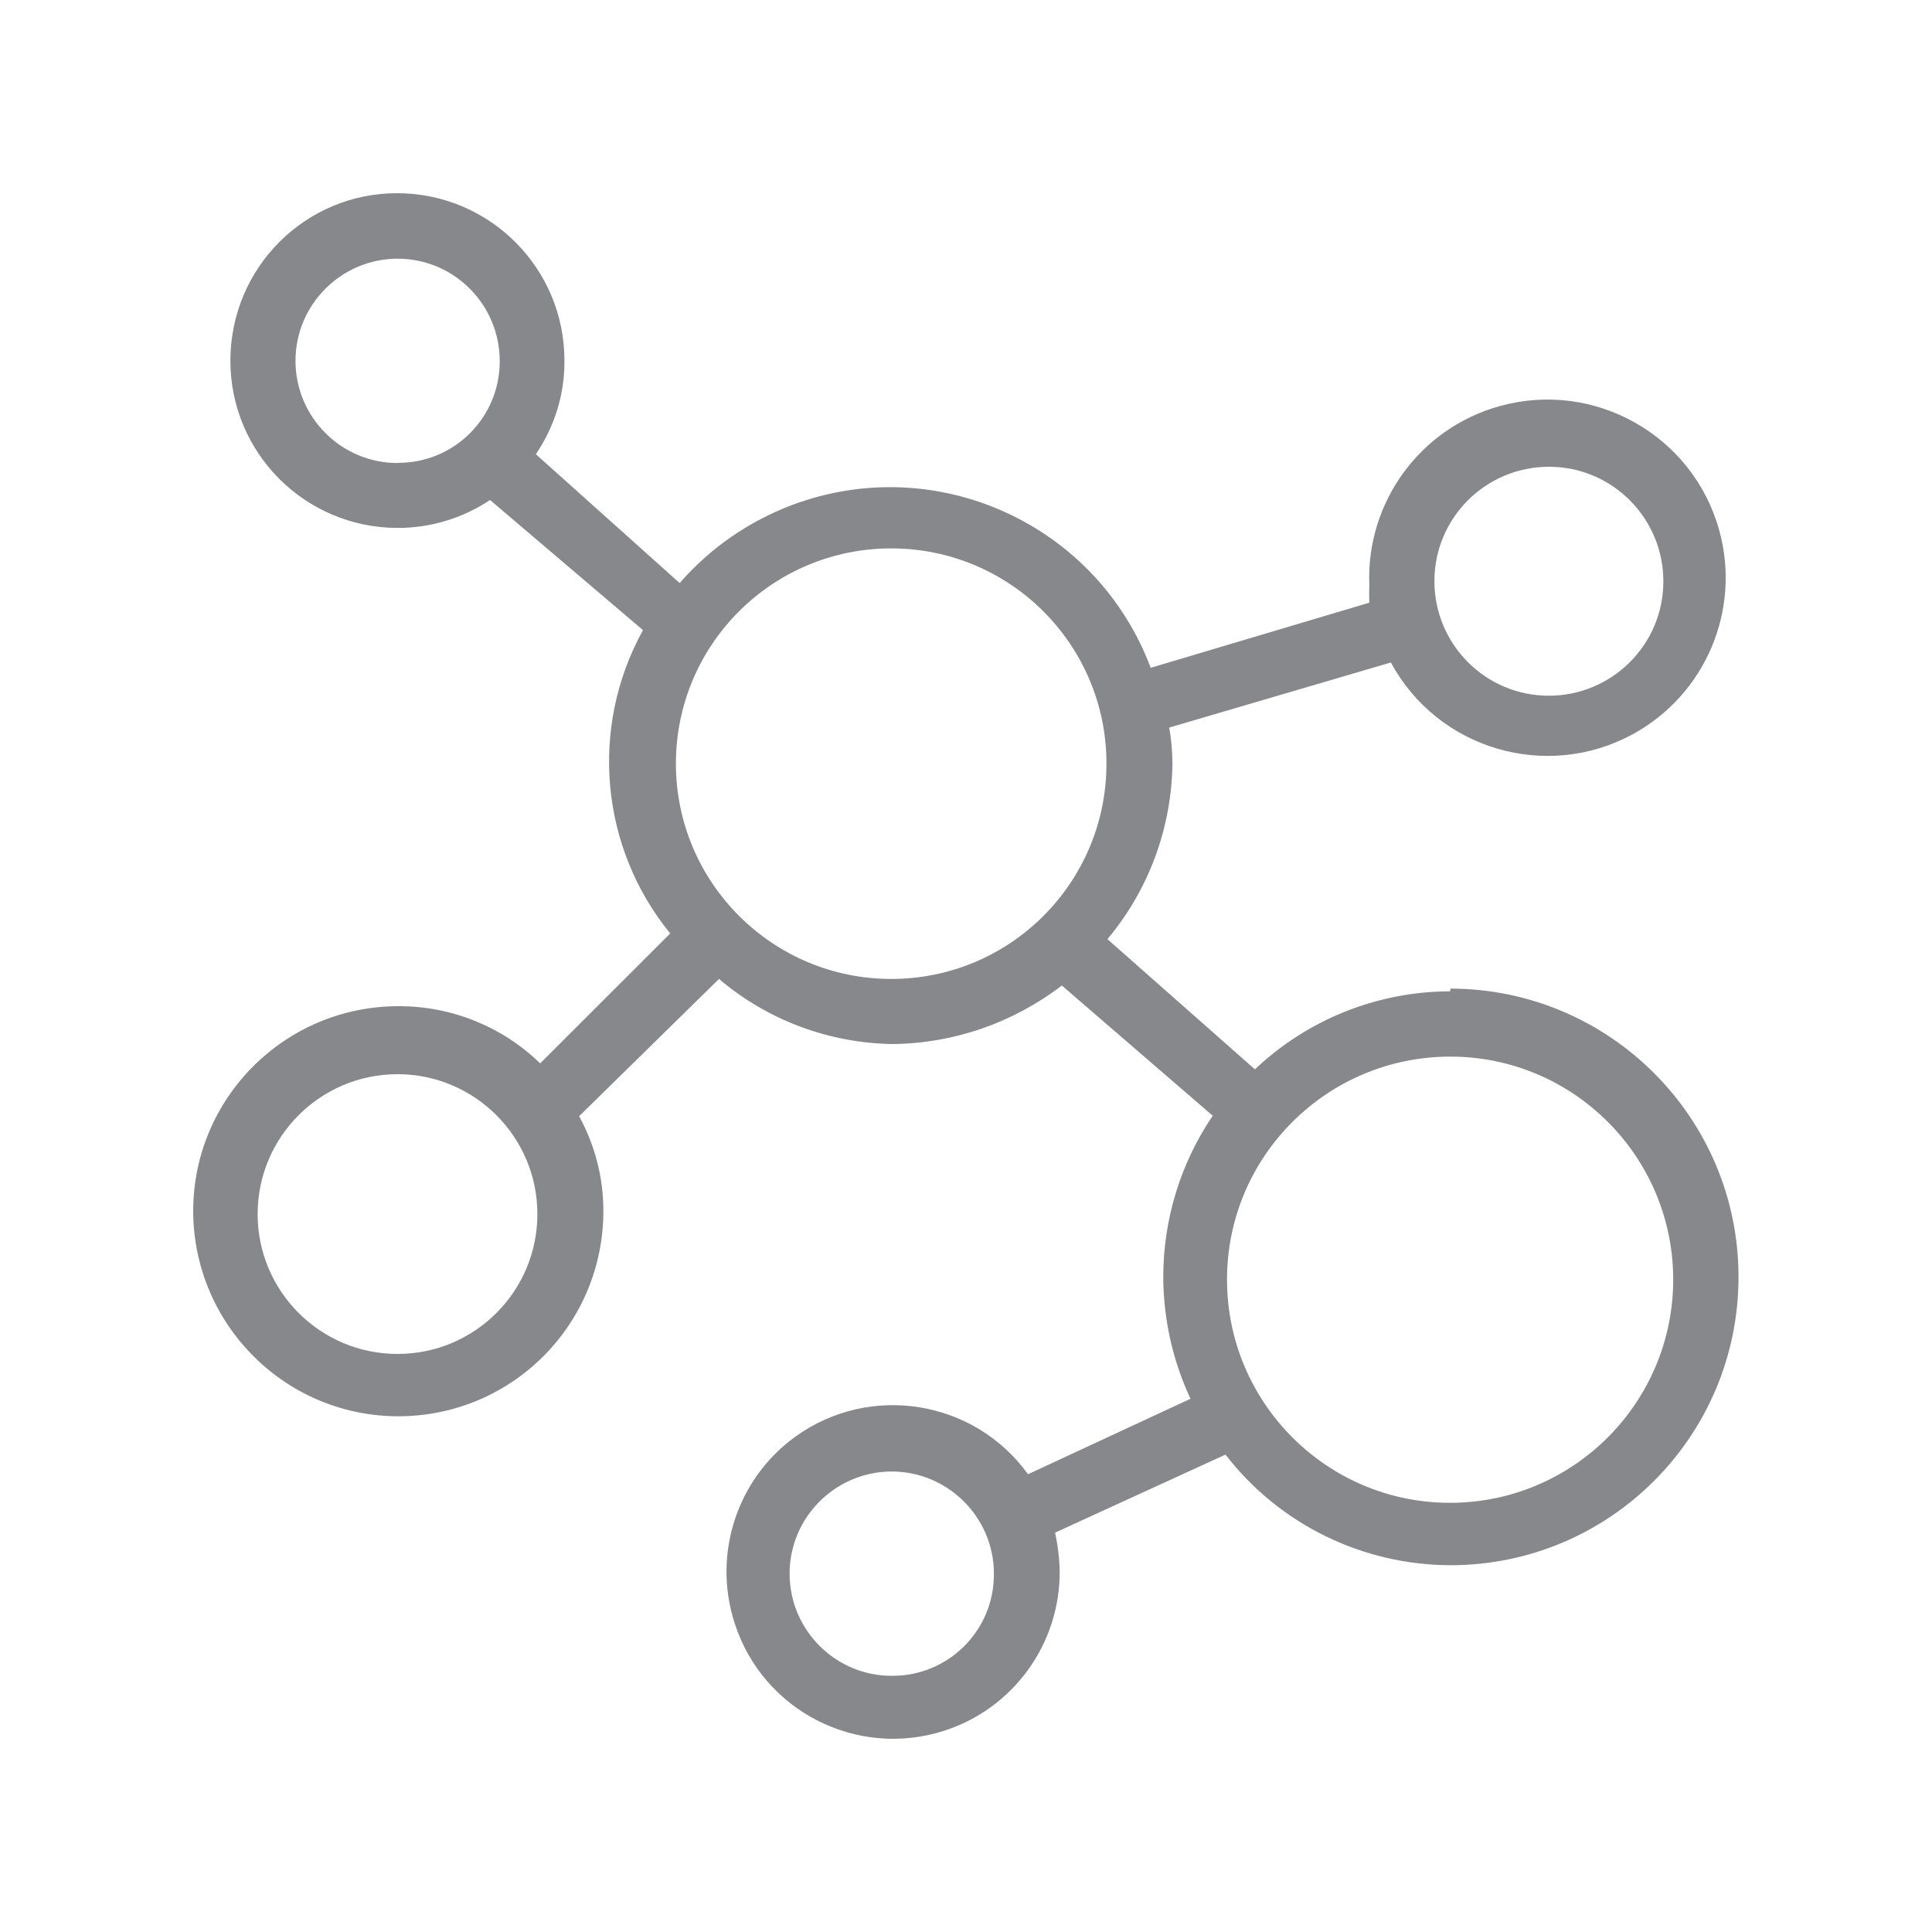 <svg width="20" height="20" viewBox="0 0 20 20" fill="none" xmlns="http://www.w3.org/2000/svg">
<path d="M15.01 10.262C14.259 10.264 13.535 10.553 12.991 11.07L11.464 9.722C11.894 9.21 12.131 8.563 12.137 7.896C12.135 7.773 12.126 7.653 12.103 7.532L14.398 6.858C14.883 7.755 16.003 8.087 16.898 7.603C17.654 7.193 18.027 6.316 17.797 5.488C17.524 4.506 16.506 3.931 15.525 4.204C14.703 4.431 14.143 5.196 14.175 6.05C14.173 6.114 14.173 6.175 14.175 6.239L11.912 6.913C11.352 5.422 9.69 4.668 8.199 5.228C7.751 5.397 7.35 5.674 7.036 6.036L5.547 4.702C5.74 4.418 5.845 4.083 5.843 3.739C5.847 2.783 5.076 2.005 4.119 2C3.163 1.995 2.389 2.769 2.385 3.726C2.38 4.682 3.152 5.46 4.108 5.465C4.452 5.467 4.786 5.367 5.073 5.176L6.656 6.523C6.1 7.53 6.212 8.773 6.938 9.663L5.592 11.008C5.199 10.626 4.672 10.414 4.124 10.416C2.952 10.416 2 11.366 2 12.536C2 13.1 2.225 13.642 2.626 14.041C3.455 14.869 4.796 14.867 5.624 14.041C6.025 13.64 6.248 13.098 6.246 12.531C6.246 12.19 6.159 11.855 5.995 11.555L7.443 10.134C7.944 10.56 8.577 10.796 9.235 10.808C9.87 10.803 10.487 10.589 10.992 10.202L12.554 11.55C12.219 12.044 12.042 12.625 12.042 13.221C12.044 13.656 12.14 14.086 12.324 14.48L10.642 15.261C10.084 14.489 9.007 14.316 8.235 14.871C7.625 15.311 7.373 16.096 7.607 16.809C7.901 17.715 8.875 18.209 9.779 17.915C10.492 17.683 10.972 17.018 10.97 16.269C10.967 16.133 10.951 15.998 10.922 15.866L12.686 15.058C13.244 15.78 14.104 16.201 15.015 16.203C16.663 16.203 17.997 14.867 17.997 13.219C17.997 11.571 16.661 10.236 15.015 10.234C15.017 10.236 15.01 10.262 15.01 10.262ZM16.035 4.832C16.691 4.832 17.219 5.365 17.219 6.018C17.219 6.674 16.686 7.202 16.033 7.202C15.377 7.202 14.849 6.669 14.849 6.016C14.849 5.362 15.379 4.832 16.035 4.832ZM4.115 4.793C3.532 4.793 3.059 4.318 3.059 3.735C3.059 3.152 3.534 2.678 4.117 2.678C4.7 2.678 5.173 3.154 5.173 3.737V3.742C5.173 4.322 4.702 4.793 4.122 4.791C4.119 4.793 4.117 4.793 4.115 4.793ZM9.239 17.348C8.657 17.353 8.179 16.882 8.174 16.299C8.169 15.716 8.641 15.238 9.223 15.233C9.806 15.229 10.284 15.7 10.289 16.283V16.297C10.289 16.879 9.82 17.348 9.239 17.348ZM4.115 14.016C3.316 14.016 2.667 13.367 2.667 12.568C2.667 11.769 3.316 11.12 4.115 11.12C4.914 11.12 5.563 11.769 5.563 12.568C5.563 13.367 4.916 14.016 4.115 14.016ZM6.997 7.905C6.997 6.674 7.994 5.677 9.226 5.677C10.457 5.677 11.454 6.674 11.454 7.905C11.454 9.137 10.457 10.134 9.226 10.134C7.996 10.134 6.997 9.135 6.997 7.905ZM15.01 15.557C13.736 15.557 12.702 14.521 12.702 13.246C12.702 11.971 13.738 10.938 15.013 10.938C16.288 10.938 17.321 11.973 17.321 13.248C17.319 14.523 16.285 15.557 15.01 15.557Z" fill="#86888C"/>
</svg>
